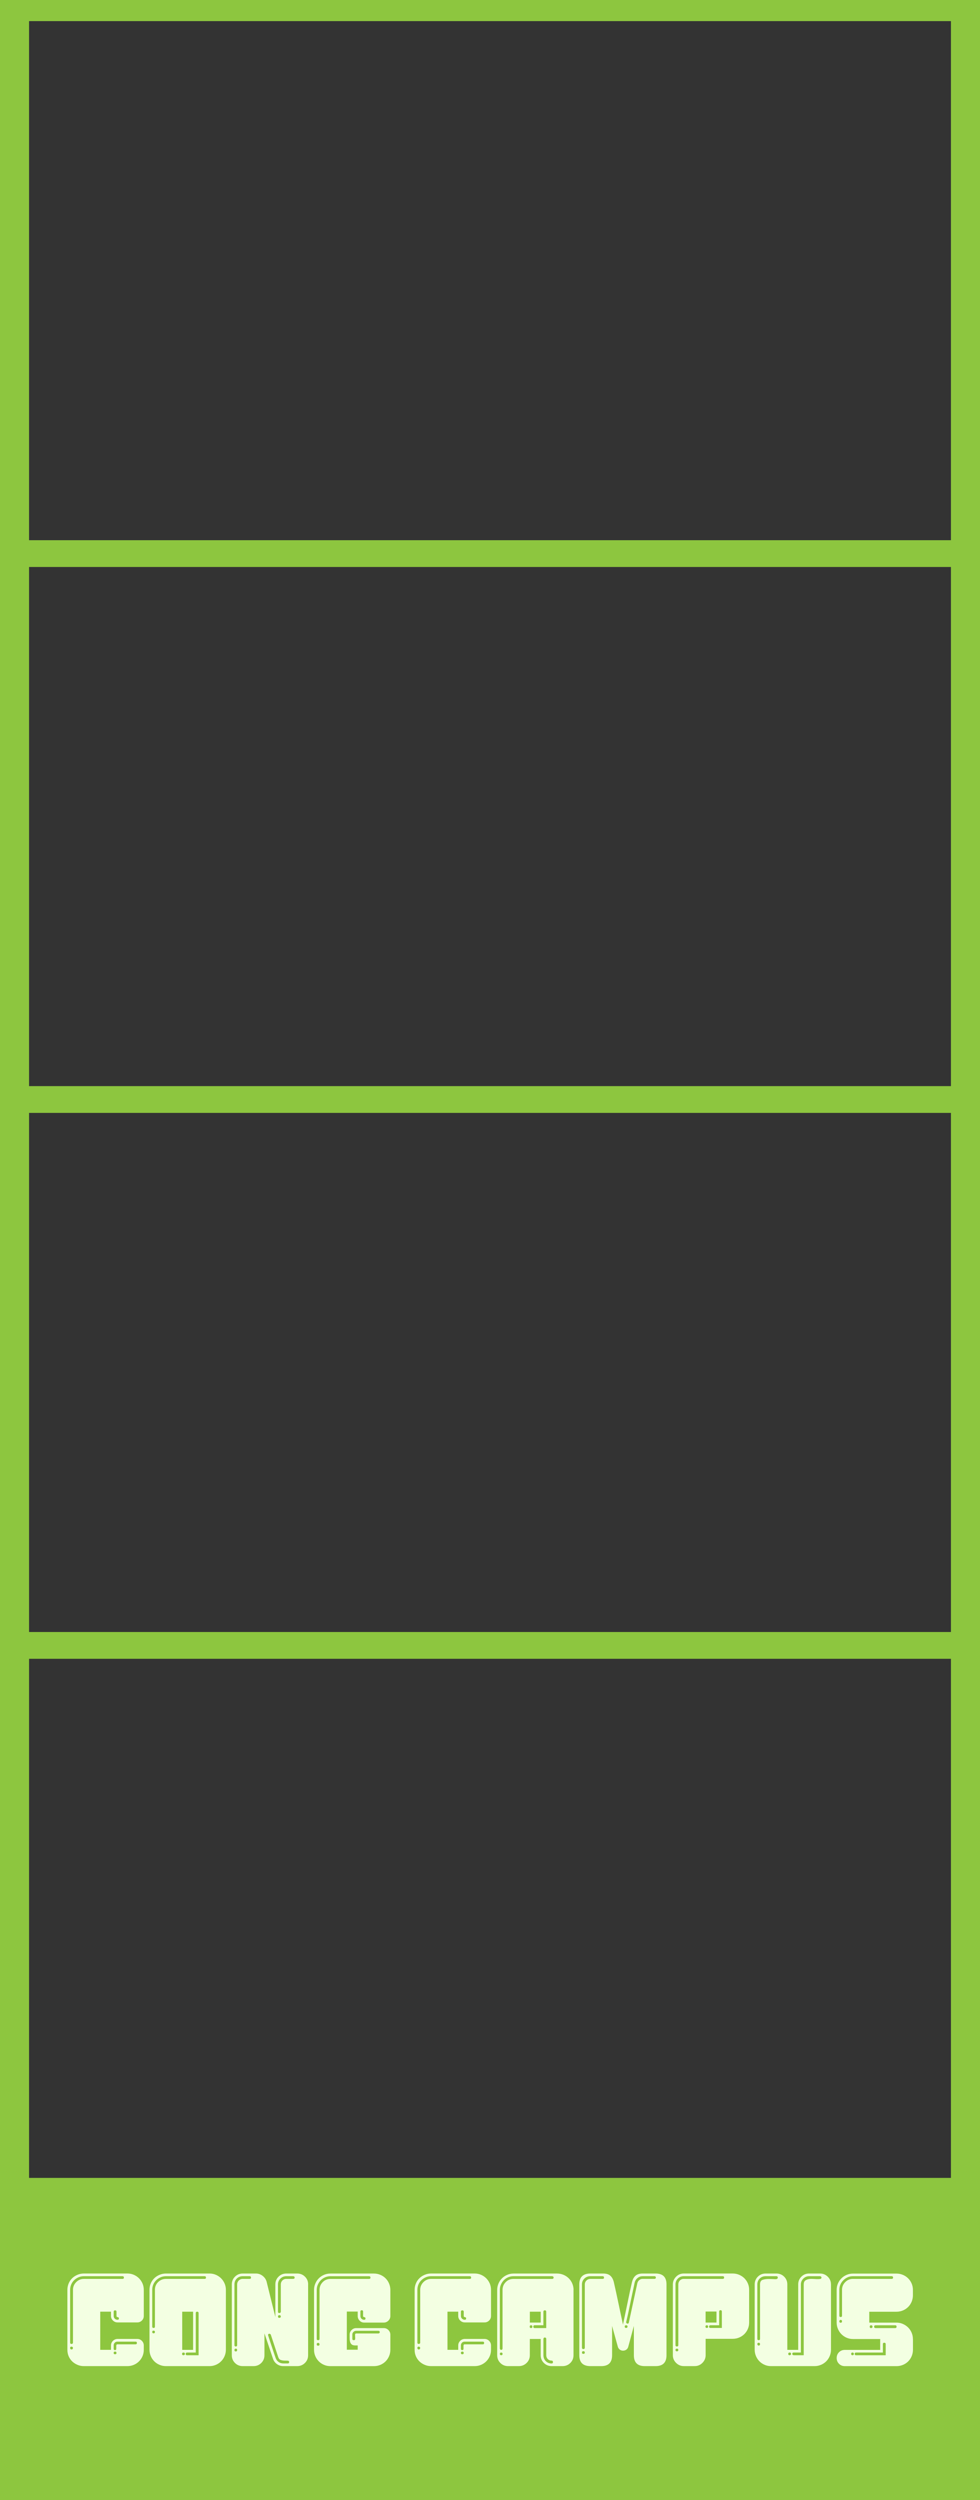 <?xml version="1.0" encoding="UTF-8"?>
<svg id="_레이어_1" data-name="레이어 1" xmlns="http://www.w3.org/2000/svg" viewBox="0 0 472 1204">
  <rect x="0" y="0" width="472" height="1204" fill="#333333" stroke="none"/>
  <defs>
    <style>
      .cls-1 {
        fill: #8dc63f;
      }

      .cls-1, .cls-2 {
        stroke-width: 0px;
      }

      .cls-2 {
        fill: #f3ffe2;
      }
    </style>
  </defs>
  <path class="cls-1" d="m0,0v1204h472V0H0Zm458,1048.86H14v-250h444v250Zm0-262.9H14v-250h444v250Zm0-262.9H14v-250h444v250Zm0-262.9H14V10.17h444v250Z"/>
  <g>
    <path class="cls-2" d="m69.25,1131.71c0,1.07-.21,2.08-.62,3.03-.41.94-.97,1.77-1.69,2.48-.71.71-1.55,1.27-2.5,1.67-.95.41-1.97.61-3.05.61h-21.01c-1.08,0-2.11-.2-3.08-.62-.97-.41-1.81-.96-2.53-1.65-.71-.69-1.28-1.51-1.69-2.46-.41-.95-.62-1.98-.62-3.11v-28.93c0-1.08.21-2.1.62-3.07.41-.97.97-1.8,1.69-2.49.71-.69,1.55-1.24,2.53-1.65.97-.41,2-.62,3.08-.62h21.01c1.08,0,2.1.21,3.05.62.95.41,1.78.97,2.5,1.68.71.71,1.27,1.54,1.69,2.49.41.95.62,1.96.62,3.04v12.62c0,.86-.3,1.6-.91,2.2-.61.6-1.34.91-2.21.91h-9.49c-.87,0-1.61-.3-2.24-.91-.63-.6-.94-1.34-.94-2.2v-2.07h-5.18v18.38h5.18v-2.11c0-.85.31-1.59.94-2.21.63-.62,1.38-.93,2.24-.93h9.49c.87,0,1.6.31,2.21.93.61.62.91,1.36.91,2.22v2.12Zm-9.58-34.86c0-.43-.22-.65-.65-.65h-18.64c-.91,0-1.76.17-2.56.52-.8.35-1.5.81-2.1,1.39-.6.58-1.08,1.27-1.42,2.07s-.52,1.65-.52,2.56v25.44c0,.43.22.65.65.65.17,0,.33-.05.49-.16.15-.11.23-.27.23-.49v-25.44c0-1.42.52-2.65,1.55-3.69,1.04-1.04,2.26-1.55,3.69-1.55h18.64c.43,0,.65-.21.65-.65Zm-24.53,33.91c0-.22-.08-.38-.23-.49-.15-.11-.31-.16-.49-.16-.43,0-.65.22-.65.65,0,.17.05.33.16.49.11.15.27.23.49.23.47,0,.71-.24.71-.71Zm22.13-14.24c0-.22-.07-.37-.19-.45-.13-.09-.26-.14-.39-.16-.13-.02-.26-.06-.39-.13-.13-.07-.19-.21-.19-.42v-2.07c0-.43-.23-.65-.68-.65s-.68.22-.68.65v2.07c0,.52.18.95.54,1.29.36.35.81.52,1.33.52.43,0,.65-.21.65-.65Zm8.67,11.84c0-.43-.22-.65-.65-.65h-8.74c-.52,0-.95.17-1.29.52s-.52.78-.52,1.29v1.62c0,.43.22.65.65.65.34,0,.54-.14.58-.42s.05-.6.03-.97c-.02-.37-.01-.69.03-.97.04-.28.21-.42.52-.42h8.74c.43,0,.65-.22.65-.65Zm-9.84,4.79c0-.43-.23-.65-.68-.65s-.68.22-.68.65.23.65.68.65.68-.22.68-.65Z"/>
    <path class="cls-2" d="m108.79,1131.61c0,1.08-.21,2.1-.62,3.07-.41.97-.97,1.81-1.69,2.52-.71.71-1.55,1.27-2.5,1.68-.95.41-1.97.62-3.05.62h-21.01c-1.08,0-2.11-.2-3.08-.62-.97-.41-1.81-.97-2.53-1.68-.71-.71-1.28-1.55-1.69-2.52-.41-.97-.62-2-.62-3.07v-28.87c0-1.08.21-2.1.62-3.07.41-.97.97-1.8,1.69-2.49.71-.69,1.55-1.24,2.53-1.65.97-.41,2-.62,3.08-.62h21.01c1.08,0,2.1.21,3.05.62.95.41,1.78.97,2.5,1.68.71.71,1.27,1.54,1.69,2.49.41.95.62,1.96.62,3.04v28.87Zm-9.58-34.76c0-.43-.22-.65-.65-.65h-18.64c-.91,0-1.76.17-2.56.52-.8.35-1.5.81-2.1,1.39-.6.58-1.08,1.27-1.42,2.07s-.52,1.65-.52,2.56v17.73c0,.43.22.65.65.65s.65-.21.65-.65v-17.73c0-1.47.52-2.71,1.55-3.72,1.04-1.01,2.29-1.52,3.75-1.52h18.64c.43,0,.65-.21.65-.65Zm-24.59,26.21c0-.43-.22-.65-.65-.65s-.65.22-.65.65.22.65.65.65.65-.21.65-.65Zm14.43,10.55c0-.43-.24-.65-.71-.65-.43,0-.65.22-.65.65s.22.65.65.65c.17,0,.33-.05.49-.16.15-.11.23-.27.23-.49Zm3.95-1.94v-18.38h-5.24v18.38h5.24Zm2.65,2.59v-20.32c0-.43-.24-.65-.71-.65-.43,0-.65.22-.65.65v19.03h-4.21c-.43,0-.65.22-.65.65s.22.65.65.65h5.57Z"/>
    <path class="cls-2" d="m148.4,1100.15v34.11c0,1.47-.51,2.71-1.53,3.72-1.02,1.01-2.26,1.52-3.73,1.52h-6.75c-1.12,0-2.14-.33-3.05-1-.91-.67-1.54-1.54-1.88-2.62l-4.09-12.17v10.55c0,1.47-.51,2.71-1.52,3.72-1.01,1.01-2.26,1.52-3.72,1.52h-5.24c-1.47,0-2.71-.51-3.72-1.52-1.01-1.01-1.52-2.25-1.52-3.72v-34.11c0-1.47.51-2.71,1.52-3.72,1.01-1.01,2.25-1.52,3.72-1.52h6.41c1.17,0,2.23.38,3.2,1.13.97.76,1.61,1.69,1.91,2.82l4.21,17.02v-15.73c0-1.47.51-2.71,1.53-3.72,1.02-1.01,2.26-1.52,3.74-1.52h5.26c1.47,0,2.72.51,3.74,1.52,1.02,1.01,1.53,2.25,1.53,3.72Zm-27.51-3.3c0-.43-.22-.65-.65-.65h-3.37c-1.12,0-2.06.38-2.82,1.13s-1.13,1.69-1.13,2.82v29.25c0,.43.22.65.65.65s.65-.22.65-.65v-29.25c0-.73.26-1.36.78-1.88.52-.52,1.14-.78,1.88-.78h3.37c.43,0,.65-.21.65-.65Zm-6.67,34.88c0-.43-.22-.65-.65-.65s-.65.22-.65.65c0,.48.22.71.65.71s.65-.24.65-.71Zm25.05,5.83c0-.43-.23-.66-.68-.68-.45-.02-.97-.03-1.55-.03s-1.18-.1-1.78-.29c-.61-.19-1.04-.7-1.29-1.52l-3.56-10.74c-.04-.09-.14-.17-.29-.26-.15-.09-.27-.13-.36-.13-.43,0-.65.22-.65.65,0,.04.09.32.26.84.17.52.38,1.16.61,1.91.24.76.51,1.58.81,2.46.3.88.58,1.73.84,2.52.26.8.5,1.5.71,2.1.22.61.34.97.39,1.1.26.82.72,1.48,1.39,1.97.67.5,1.43.75,2.3.75h2.2c.43,0,.65-.22.65-.65Zm2.65-40.71c0-.21-.08-.38-.23-.49-.15-.11-.31-.16-.49-.16h-3.37c-1.08,0-2.01.39-2.78,1.17-.78.78-1.17,1.7-1.17,2.78v13.14c0,.43.21.65.65.65.17,0,.33-.05.49-.16.15-.11.23-.27.23-.49v-13.14c0-.73.25-1.36.74-1.88.5-.52,1.11-.78,1.84-.78h3.37c.47,0,.71-.21.71-.65Zm-6.67,18.77c0-.43-.24-.65-.71-.65-.43,0-.65.22-.65.65s.21.65.65.65c.17,0,.33-.05.49-.16.15-.11.23-.27.23-.49Z"/>
    <path class="cls-2" d="m188.01,1131.64c0,1.08-.21,2.1-.62,3.06-.41.97-.97,1.81-1.68,2.52s-1.55,1.27-2.52,1.68c-.97.41-2,.61-3.07.61h-20.97c-1.12,0-2.16-.2-3.11-.62-.95-.41-1.78-.97-2.49-1.68s-1.27-1.54-1.68-2.49c-.41-.95-.62-1.98-.62-3.11v-28.8c0-1.08.2-2.1.62-3.07.41-.97.97-1.81,1.68-2.52s1.54-1.27,2.49-1.68,1.98-.62,3.11-.62h20.97c1.08,0,2.1.21,3.07.62s1.81.97,2.52,1.68,1.27,1.55,1.68,2.52c.41.97.62,2,.62,3.07v12.56c0,.86-.31,1.61-.94,2.23s-1.37.94-2.23.94h-9.45c-.86,0-1.6-.31-2.2-.94-.6-.62-.91-1.37-.91-2.23v-2.14h-5.24v18.38h5.24v-2.07h-1.23c-.78,0-1.35-.17-1.71-.51-.37-.34-.62-.78-.75-1.32-.13-.53-.19-1.1-.19-1.7v-1.67c0-.86.31-1.59.94-2.22.62-.62,1.37-.93,2.23-.93h13.27c.86,0,1.61.31,2.23.94.62.62.94,1.37.94,2.22v7.29Zm-9.58-34.78c0-.43-.22-.65-.65-.65h-18.64c-.91,0-1.76.17-2.56.52-.8.35-1.49.82-2.08,1.42-.59.6-1.06,1.31-1.42,2.1-.36.8-.54,1.65-.54,2.56v23.56c0,.43.23.65.68.65s.68-.21.68-.65v-23.56c0-1.47.51-2.72,1.52-3.75,1.01-1.04,2.25-1.55,3.72-1.55h18.64c.43,0,.65-.21.65-.65Zm-24.53,32.17c0-.17-.06-.33-.17-.49s-.28-.23-.51-.23c-.45,0-.68.24-.68.71,0,.43.23.65.68.65s.68-.21.68-.65Zm29-5.89c0-.43-.24-.65-.71-.65h-10.61c-.52,0-.96.17-1.33.52-.37.35-.55.78-.55,1.29v2.07c0,.43.24.65.71.65.39,0,.6-.17.65-.52.04-.34.04-.71,0-1.1-.04-.39-.05-.75-.03-1.1.02-.35.2-.52.55-.52h10.61c.17,0,.33-.05.49-.16.15-.11.23-.27.23-.49Zm-6.86-6.6c0-.22-.06-.37-.19-.45-.13-.09-.26-.15-.39-.19-.13-.04-.26-.09-.39-.13-.13-.04-.19-.17-.19-.39v-2.14c0-.43-.22-.65-.65-.65s-.65.22-.65.65v2.14c0,.52.17.95.52,1.29.34.35.78.52,1.29.52.43,0,.65-.21.65-.65Z"/>
    <path class="cls-2" d="m236.49,1131.71c0,1.07-.21,2.08-.62,3.03-.41.94-.97,1.77-1.69,2.48-.71.71-1.55,1.27-2.5,1.67-.95.41-1.97.61-3.05.61h-21.01c-1.08,0-2.11-.2-3.08-.62-.97-.41-1.81-.96-2.53-1.65-.71-.69-1.28-1.51-1.69-2.46-.41-.95-.62-1.98-.62-3.11v-28.93c0-1.08.21-2.1.62-3.07.41-.97.97-1.8,1.69-2.49.71-.69,1.55-1.24,2.53-1.65.97-.41,2-.62,3.08-.62h21.01c1.08,0,2.1.21,3.05.62.95.41,1.78.97,2.5,1.68.71.71,1.27,1.54,1.69,2.49.41.95.62,1.96.62,3.04v12.62c0,.86-.3,1.6-.91,2.2-.61.6-1.34.91-2.21.91h-9.49c-.87,0-1.61-.3-2.24-.91-.63-.6-.94-1.34-.94-2.2v-2.07h-5.18v18.38h5.18v-2.11c0-.85.31-1.59.94-2.21.63-.62,1.38-.93,2.24-.93h9.49c.87,0,1.6.31,2.21.93.61.62.91,1.36.91,2.22v2.12Zm-9.58-34.86c0-.43-.22-.65-.65-.65h-18.64c-.91,0-1.76.17-2.56.52-.8.35-1.5.81-2.1,1.39-.6.58-1.08,1.27-1.42,2.07s-.52,1.65-.52,2.56v25.44c0,.43.22.65.65.65.17,0,.33-.05.49-.16.15-.11.23-.27.23-.49v-25.44c0-1.42.52-2.65,1.55-3.69,1.04-1.04,2.26-1.55,3.69-1.55h18.64c.43,0,.65-.21.65-.65Zm-24.53,33.91c0-.22-.08-.38-.23-.49-.15-.11-.31-.16-.49-.16-.43,0-.65.22-.65.65,0,.17.05.33.16.49.11.15.27.23.49.23.47,0,.71-.24.71-.71Zm22.13-14.24c0-.22-.07-.37-.19-.45-.13-.09-.26-.14-.39-.16-.13-.02-.26-.06-.39-.13-.13-.07-.19-.21-.19-.42v-2.07c0-.43-.23-.65-.68-.65s-.68.22-.68.65v2.07c0,.52.18.95.54,1.29.36.35.81.52,1.33.52.43,0,.65-.21.65-.65Zm8.67,11.84c0-.43-.22-.65-.65-.65h-8.74c-.52,0-.95.17-1.29.52s-.52.78-.52,1.29v1.62c0,.43.22.65.65.65.34,0,.54-.14.58-.42s.05-.6.03-.97c-.02-.37-.01-.69.03-.97.04-.28.21-.42.52-.42h8.74c.43,0,.65-.22.65-.65Zm-9.84,4.79c0-.43-.23-.65-.68-.65s-.68.22-.68.65.23.65.68.65.68-.22.68-.65Z"/>
    <path class="cls-2" d="m276.22,1102.81v31.45c0,1.47-.51,2.71-1.53,3.72-1.02,1.01-2.26,1.52-3.74,1.52h-5.26c-1.47,0-2.72-.51-3.74-1.52-1.02-1.01-1.53-2.25-1.53-3.72v-7.83h-5.24v7.83c0,1.47-.52,2.71-1.55,3.72-1.04,1.01-2.29,1.52-3.75,1.52h-5.18c-1.47,0-2.71-.51-3.72-1.52-1.01-1.01-1.52-2.25-1.52-3.72v-31.45c0-1.08.21-2.1.62-3.07.41-.97.97-1.81,1.69-2.52.71-.71,1.55-1.27,2.5-1.68.95-.41,1.97-.62,3.05-.62h21.01c1.08,0,2.11.21,3.08.62.97.41,1.81.97,2.53,1.68.71.71,1.28,1.55,1.69,2.52.41.97.62,2,.62,3.07Zm-9.58-5.96c0-.21-.08-.38-.23-.49-.15-.11-.31-.16-.49-.16h-18.64c-.91,0-1.76.17-2.56.52-.8.35-1.49.82-2.07,1.42-.58.6-1.05,1.31-1.39,2.1-.35.8-.52,1.65-.52,2.56v28.15c0,.17.05.33.16.49.11.15.27.23.49.23.43,0,.65-.24.65-.71v-28.15c0-1.47.51-2.72,1.52-3.75,1.01-1.04,2.25-1.55,3.72-1.55h18.64c.47,0,.71-.21.71-.65Zm-24.59,36.76c0-.43-.22-.65-.65-.65s-.65.22-.65.65.22.65.65.65.65-.22.65-.65Zm14.37-13.11c0-.45-.22-.68-.65-.68s-.65.23-.65.68.21.68.65.68.65-.23.65-.68Zm4.01-1.97v-5.24h-5.24v5.24h5.24Zm2.65,2.65v-7.9c0-.43-.24-.65-.71-.65-.43,0-.65.22-.65.65v6.54h-4.21c-.43,0-.65.23-.65.68s.22.68.65.68h5.57Zm3.24,16.38c0-.47-.22-.71-.65-.71-.73,0-1.35-.25-1.84-.74-.5-.5-.74-1.11-.74-1.84v-7.83c0-.47-.24-.71-.71-.71-.22,0-.38.08-.49.23-.11.15-.16.31-.16.49v7.83c0,1.12.38,2.06,1.13,2.82.75.75,1.69,1.13,2.82,1.13.43,0,.65-.22.65-.65Z"/>
    <path class="cls-2" d="m321.01,1100.15v34.11c0,3.5-1.75,5.24-5.24,5.24h-5.24c-3.5,0-5.24-1.75-5.24-5.24v-14.11l-2.7,10.03c-.17.6-.48,1.07-.93,1.39-.45.32-.98.49-1.58.49s-1.13-.17-1.58-.52c-.45-.34-.76-.8-.93-1.36l-2.77-10.03v14.11c0,3.5-1.73,5.24-5.2,5.24h-5.26c-3.55,0-5.33-1.75-5.33-5.24v-34.11c0-3.49,1.77-5.24,5.31-5.24h6.21c1.47,0,2.6.35,3.4,1.04.8.69,1.37,1.73,1.71,3.11.78,3.41,1.52,6.82,2.23,10.23.71,3.41,1.43,6.82,2.17,10.23.73-3.41,1.45-6.82,2.14-10.23.69-3.41,1.42-6.82,2.2-10.23.34-1.38.92-2.42,1.71-3.11.8-.69,1.93-1.04,3.4-1.04h6.28c3.5,0,5.24,1.75,5.24,5.24Zm-30.1-3.3c0-.43-.22-.65-.65-.65h-5.95c-1.12,0-2.07.38-2.85,1.13-.78.76-1.17,1.69-1.17,2.82v30.42c0,.17.04.33.14.49.09.15.25.23.48.23.5,0,.75-.21.75-.65v-30.48c0-.73.26-1.36.78-1.88.52-.52,1.14-.78,1.88-.78h5.95c.43,0,.65-.21.65-.65Zm-9.25,36.11c0-.43-.23-.65-.68-.65s-.68.22-.68.65.23.65.68.65.68-.22.68-.65Zm20.58-12.49c0-.43-.24-.65-.71-.65-.43,0-.65.22-.65.65s.22.65.65.65c.17,0,.33-.05.49-.16.15-.11.23-.27.23-.49Zm13.07-24.27h-5.83c-.91,0-1.71.29-2.43.87-.71.58-1.18,1.33-1.39,2.23-.04.26-.17.9-.39,1.91-.22,1.01-.48,2.22-.78,3.62-.3,1.4-.62,2.89-.94,4.47-.32,1.58-.63,3.03-.91,4.37-.28,1.34-.64,2.89-1.07,4.66,0,.22.08.39.23.52.15.13.33.19.55.19.26,0,.43-.17.52-.52l4.08-18.9c.13-.6.43-1.11.91-1.52.47-.41,1.01-.62,1.62-.62h5.76c.43,0,.65-.24.65-.71,0-.13-.06-.26-.19-.39s-.26-.19-.39-.19Z"/>
    <path class="cls-2" d="m360.81,1118.53c0,1.08-.21,2.09-.61,3.04-.41.95-.97,1.78-1.68,2.49-.71.71-1.55,1.27-2.52,1.68s-2,.61-3.07.61h-13.07v7.9c0,1.42-.52,2.65-1.55,3.69s-2.27,1.55-3.69,1.55h-5.31c-1.42,0-2.65-.52-3.69-1.55s-1.55-2.26-1.55-3.69v-34.11c0-1.42.52-2.65,1.55-3.69s2.27-1.55,3.69-1.55h23.62c1.08,0,2.1.21,3.07.62s1.81.97,2.52,1.68c.71.71,1.27,1.54,1.68,2.49.41.95.61,1.96.61,3.04v15.79Zm-12.04-21.68c0-.43-.22-.65-.65-.65h-18.83c-1.12,0-2.06.39-2.82,1.17-.76.78-1.13,1.7-1.13,2.78v29.25c0,.43.23.65.68.65s.68-.22.68-.65v-29.25c0-.73.25-1.36.74-1.88.5-.52,1.11-.78,1.84-.78h18.83c.43,0,.65-.21.65-.65Zm-22.07,34.88c0-.43-.23-.65-.68-.65s-.68.22-.68.65.23.65.68.65.68-.22.68-.65Zm14.37-11.26c0-.43-.22-.65-.65-.65s-.65.22-.65.65.22.65.65.65.65-.21.65-.65Zm4.01-1.94v-5.31h-5.24v5.31h5.24Zm2.59,2.59v-7.9c0-.43-.22-.65-.65-.65s-.65.22-.65.65v6.6h-4.21c-.43,0-.65.22-.65.65s.21.65.65.65h5.5Z"/>
    <path class="cls-2" d="m400.23,1100.15v31.46c0,1.08-.21,2.1-.62,3.07-.41.97-.97,1.81-1.68,2.52s-1.55,1.27-2.52,1.68c-.97.41-2,.62-3.07.62h-21.03c-1.08,0-2.09-.2-3.04-.62-.95-.41-1.78-.97-2.49-1.68s-1.27-1.55-1.68-2.52c-.41-.97-.62-2-.62-3.07v-31.46c0-1.47.51-2.71,1.52-3.72s2.25-1.52,3.72-1.52h5.24c1.47,0,2.71.51,3.72,1.52,1.01,1.01,1.52,2.26,1.52,3.73v31.51h5.24v-31.51c0-1.47.51-2.71,1.52-3.73,1.01-1.02,2.25-1.52,3.72-1.52h5.24c1.47,0,2.72.51,3.75,1.52,1.04,1.01,1.55,2.25,1.55,3.72Zm-25.63-3.3c0-.43-.22-.65-.65-.65h-5.24c-1.12,0-2.06.38-2.82,1.13-.75.76-1.13,1.69-1.13,2.82v26.21c0,.43.21.65.65.65s.65-.21.65-.65v-26.21c0-1.21.44-1.95,1.33-2.23.88-.28,1.87-.41,2.94-.39,1.08.02,2.06.05,2.95.1.88.04,1.33-.22,1.33-.78Zm-8.54,32.04c0-.43-.22-.65-.65-.65s-.65.22-.65.65c0,.17.05.33.16.49.11.15.27.23.49.23.43,0,.65-.24.65-.71Zm14.95,4.72c0-.43-.24-.65-.71-.65-.43,0-.65.22-.65.65s.21.65.65.65c.17,0,.33-.05.49-.16.15-.11.23-.27.23-.49Zm14.63-36.76c0-.21-.08-.38-.23-.49-.15-.11-.31-.16-.49-.16h-5.24c-1.08,0-2.01.39-2.78,1.17s-1.17,1.7-1.17,2.78v32.81h-3.43c-.48,0-.71.22-.71.65,0,.22.07.38.23.49.15.11.31.16.49.16h4.79v-34.11c0-.82.22-1.41.65-1.78.43-.37.96-.62,1.59-.74.62-.13,1.3-.17,2.04-.13.73.04,1.41.08,2.04.1.62.02,1.15,0,1.58-.07.43-.06.65-.29.65-.68Z"/>
    <path class="cls-2" d="m439.71,1126.47v5.16c0,1.08-.21,2.1-.61,3.07-.41.97-.97,1.81-1.68,2.52-.71.71-1.55,1.27-2.52,1.68-.97.41-2,.61-3.07.61h-24.92c-1.12,0-2.06-.37-2.81-1.12-.76-.75-1.13-1.68-1.13-2.79s.38-2.04,1.13-2.79c.75-.75,1.69-1.12,2.81-1.12h17.02v-5.24h-13.14c-1.12,0-2.16-.22-3.11-.65-.95-.43-1.77-1-2.46-1.71s-1.24-1.55-1.65-2.52-.61-2-.61-3.07v-15.73c0-1.08.2-2.09.61-3.04.41-.95.97-1.78,1.68-2.49s1.54-1.27,2.49-1.68c.95-.41,1.96-.62,3.04-.62h21.03c1.08,0,2.1.21,3.07.62s1.81.97,2.52,1.68,1.27,1.54,1.68,2.49c.41.95.61,1.96.61,3.04v2.65c0,1.08-.21,2.1-.61,3.07-.41.97-.97,1.81-1.68,2.52s-1.55,1.27-2.52,1.68c-.97.41-2,.62-3.07.62h-13.14v5.24h13.14c1.08,0,2.1.22,3.07.65.97.43,1.81,1,2.52,1.71s1.27,1.55,1.68,2.52c.41.97.61,1.99.61,3.06Zm-9.58-29.62c0-.43-.22-.65-.65-.65h-18.7c-.91,0-1.75.17-2.52.52-.78.35-1.47.82-2.07,1.42-.6.6-1.08,1.29-1.42,2.07-.35.78-.52,1.62-.52,2.52v12.49c0,.43.22.65.65.65s.65-.22.65-.65v-12.49c0-1.42.52-2.65,1.55-3.69s2.27-1.55,3.69-1.55h18.7c.43,0,.65-.21.65-.65Zm-24.59,21.1c0-.47-.22-.71-.65-.71-.22,0-.38.08-.49.23-.11.15-.16.31-.16.49,0,.43.22.65.65.65s.65-.21.65-.65Zm5.7,15.66c0-.43-.22-.65-.65-.65s-.65.22-.65.65.22.65.65.65.65-.22.65-.65Zm15.34.65v-5.37c0-.43-.24-.65-.71-.65-.43,0-.65.22-.65.65v4.08h-12.94c-.43,0-.65.22-.65.65s.22.65.65.65h14.3Zm-6.34-13.75c0-.45-.24-.68-.71-.68-.43,0-.65.23-.65.68s.22.68.65.68c.47,0,.71-.23.71-.68Zm11.58,0c0-.45-.22-.68-.65-.68h-9.45c-.47,0-.71.23-.71.68s.24.68.71.68h9.45c.43,0,.65-.23.65-.68Z"/>
  </g>
</svg>